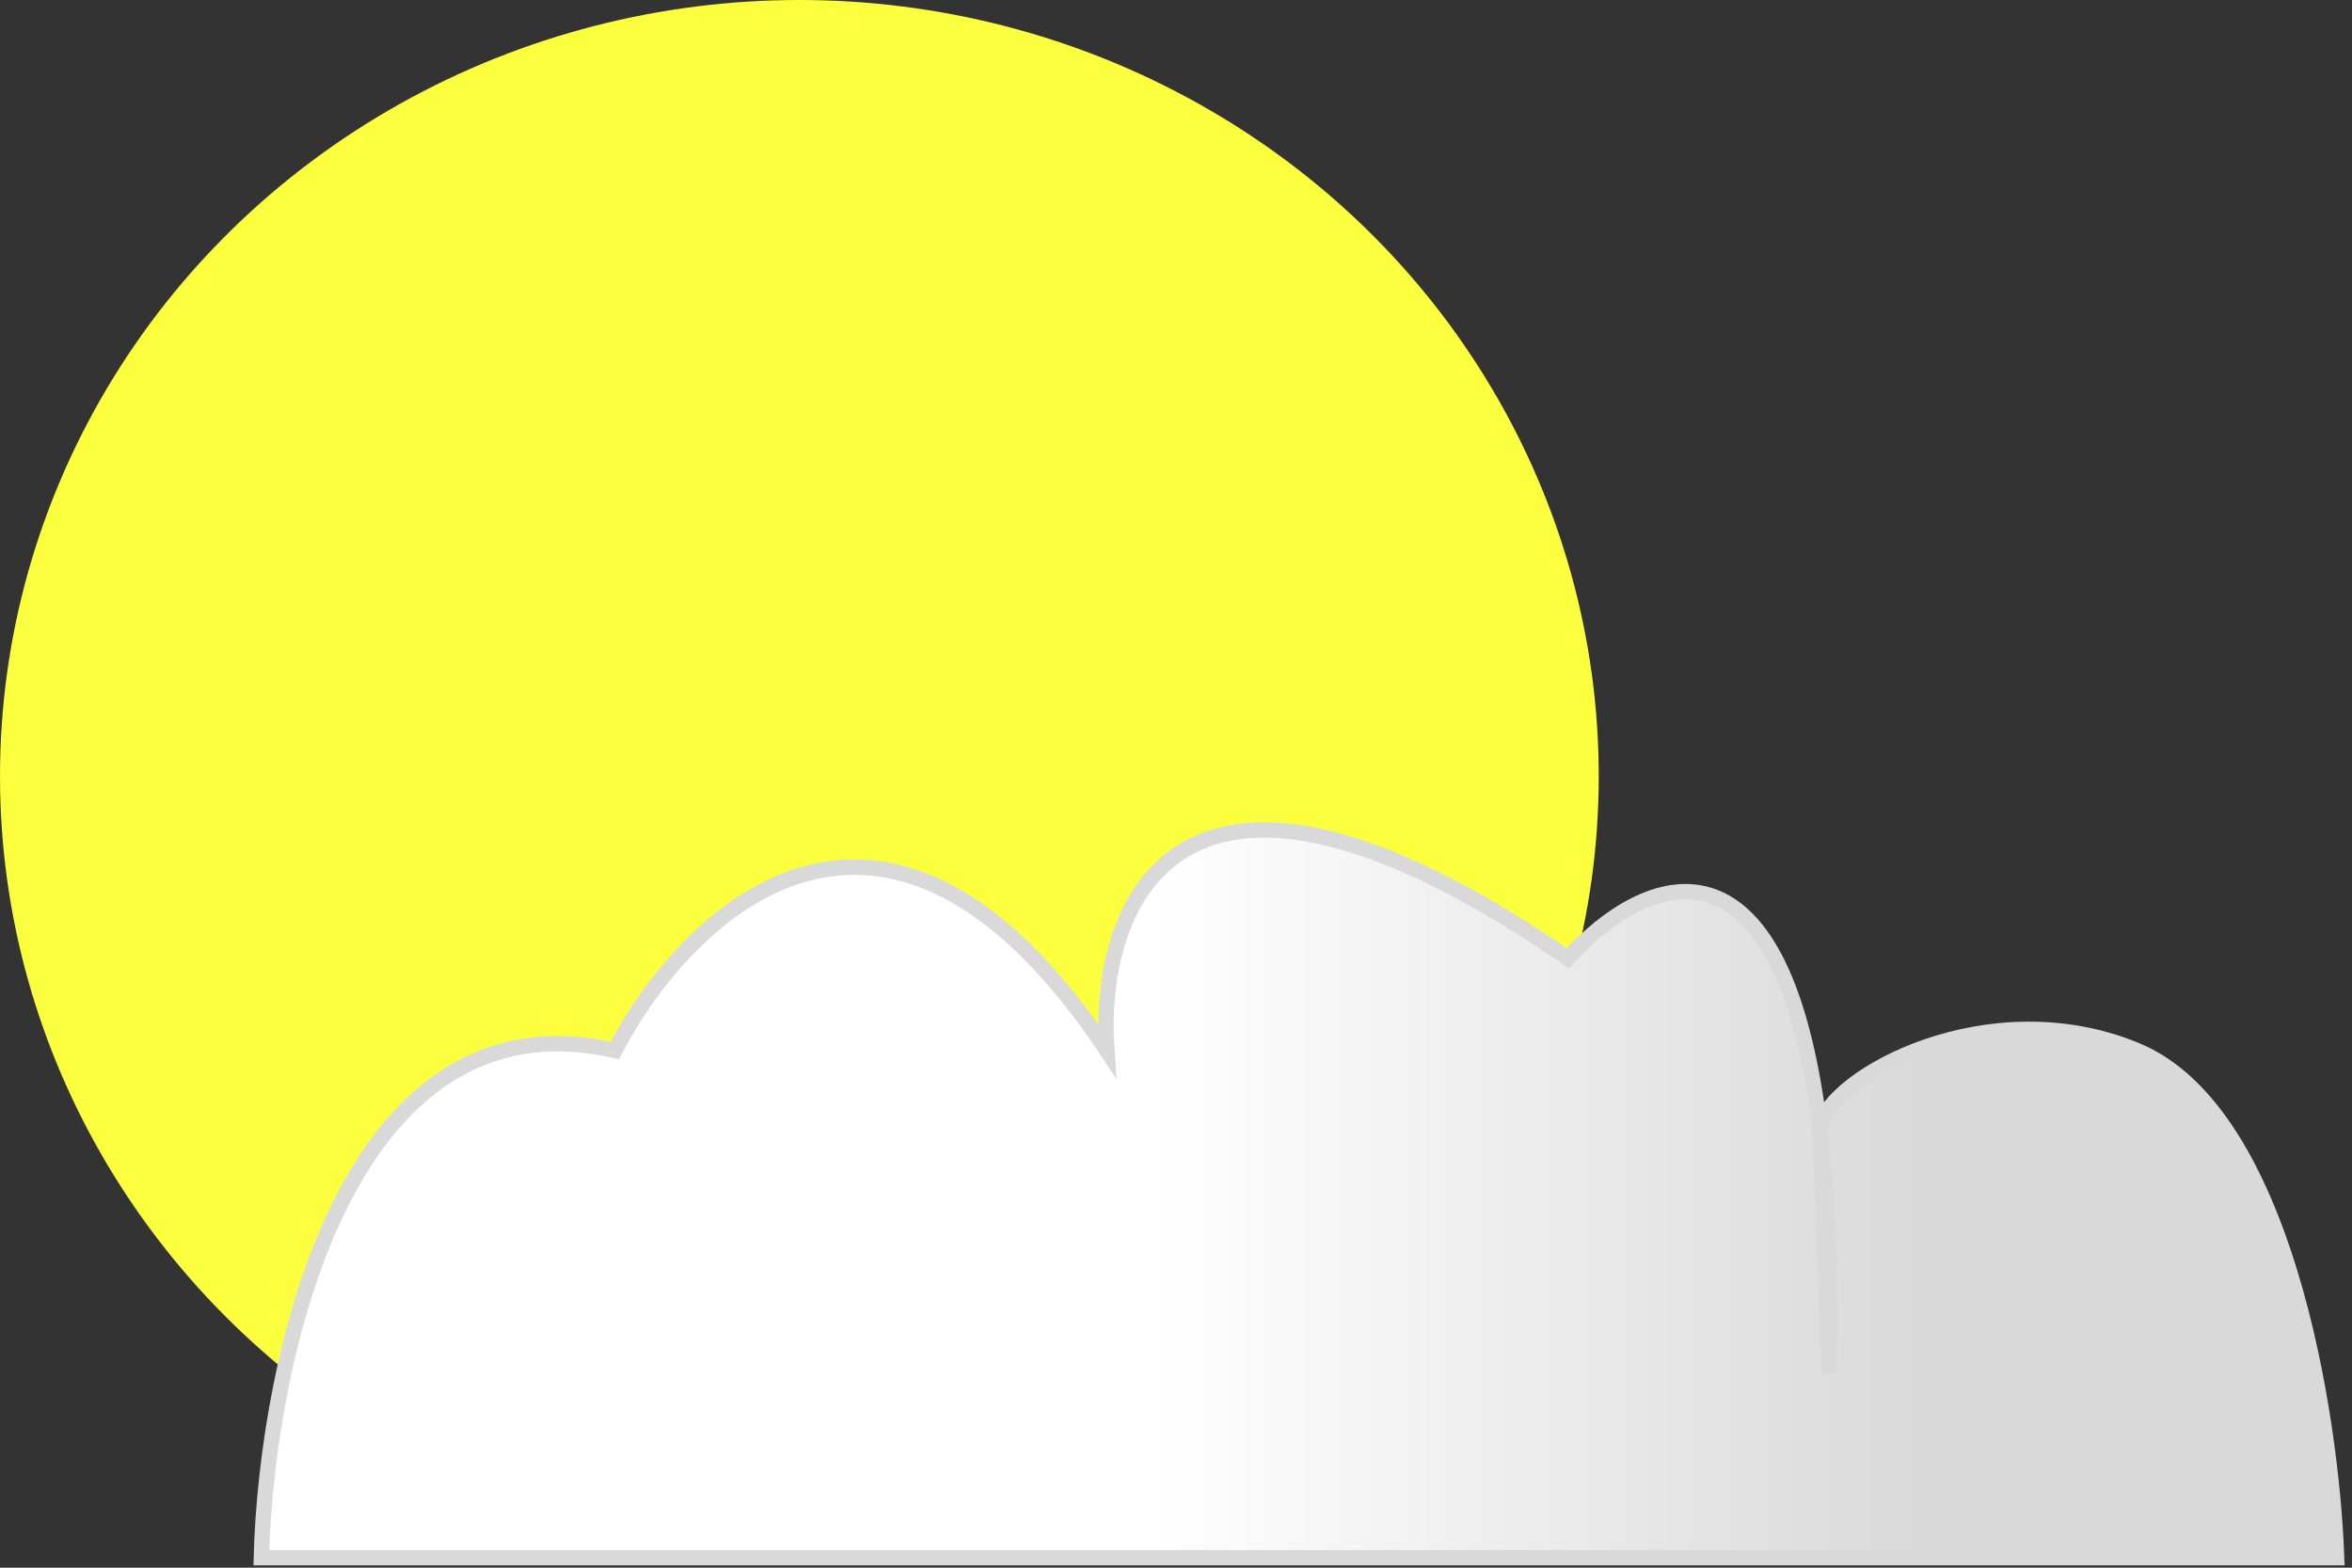 <svg width="153" height="102" viewBox="0 0 153 102" fill="none" xmlns="http://www.w3.org/2000/svg">
<rect x="0" y="0" width="153" height="102" fill="#333333" stroke="none"/>
<ellipse cx="52" cy="50.5" rx="52" ry="50.5" fill="#FBFF3E"/>
<path d="M17 101.348C17.333 88.682 22.4 64.348 40 68.348C44.667 59.348 57.6 46.748 72 68.348C71.333 59.015 76.4 44.748 102 62.348C106.961 56.836 115.887 53.193 118.377 73.348C119.044 70.015 129.4 64.348 139 68.348C148.6 72.348 151.667 92.015 152 101.348H17Z" fill="url(#paint0_linear_6_32)"/>
<path d="M118.377 73.348L119 89.348C119.139 82.837 118.899 77.57 118.377 73.348ZM118.377 73.348C119.044 70.015 129.4 64.348 139 68.348C148.6 72.348 151.667 92.015 152 101.348H17C17.333 88.682 22.4 64.348 40 68.348C44.667 59.348 57.6 46.748 72 68.348C71.333 59.015 76.4 44.748 102 62.348C106.961 56.836 115.887 53.193 118.377 73.348Z" stroke="#D9D9D9"/>
<defs>
<linearGradient id="paint0_linear_6_32" x1="125" y1="77.348" x2="58" y2="77.348" gradientUnits="userSpaceOnUse">
<stop stop-color="#D9D9D9"/>
<stop offset="0.747" stop-color="white"/>
</linearGradient>
</defs>
</svg>
